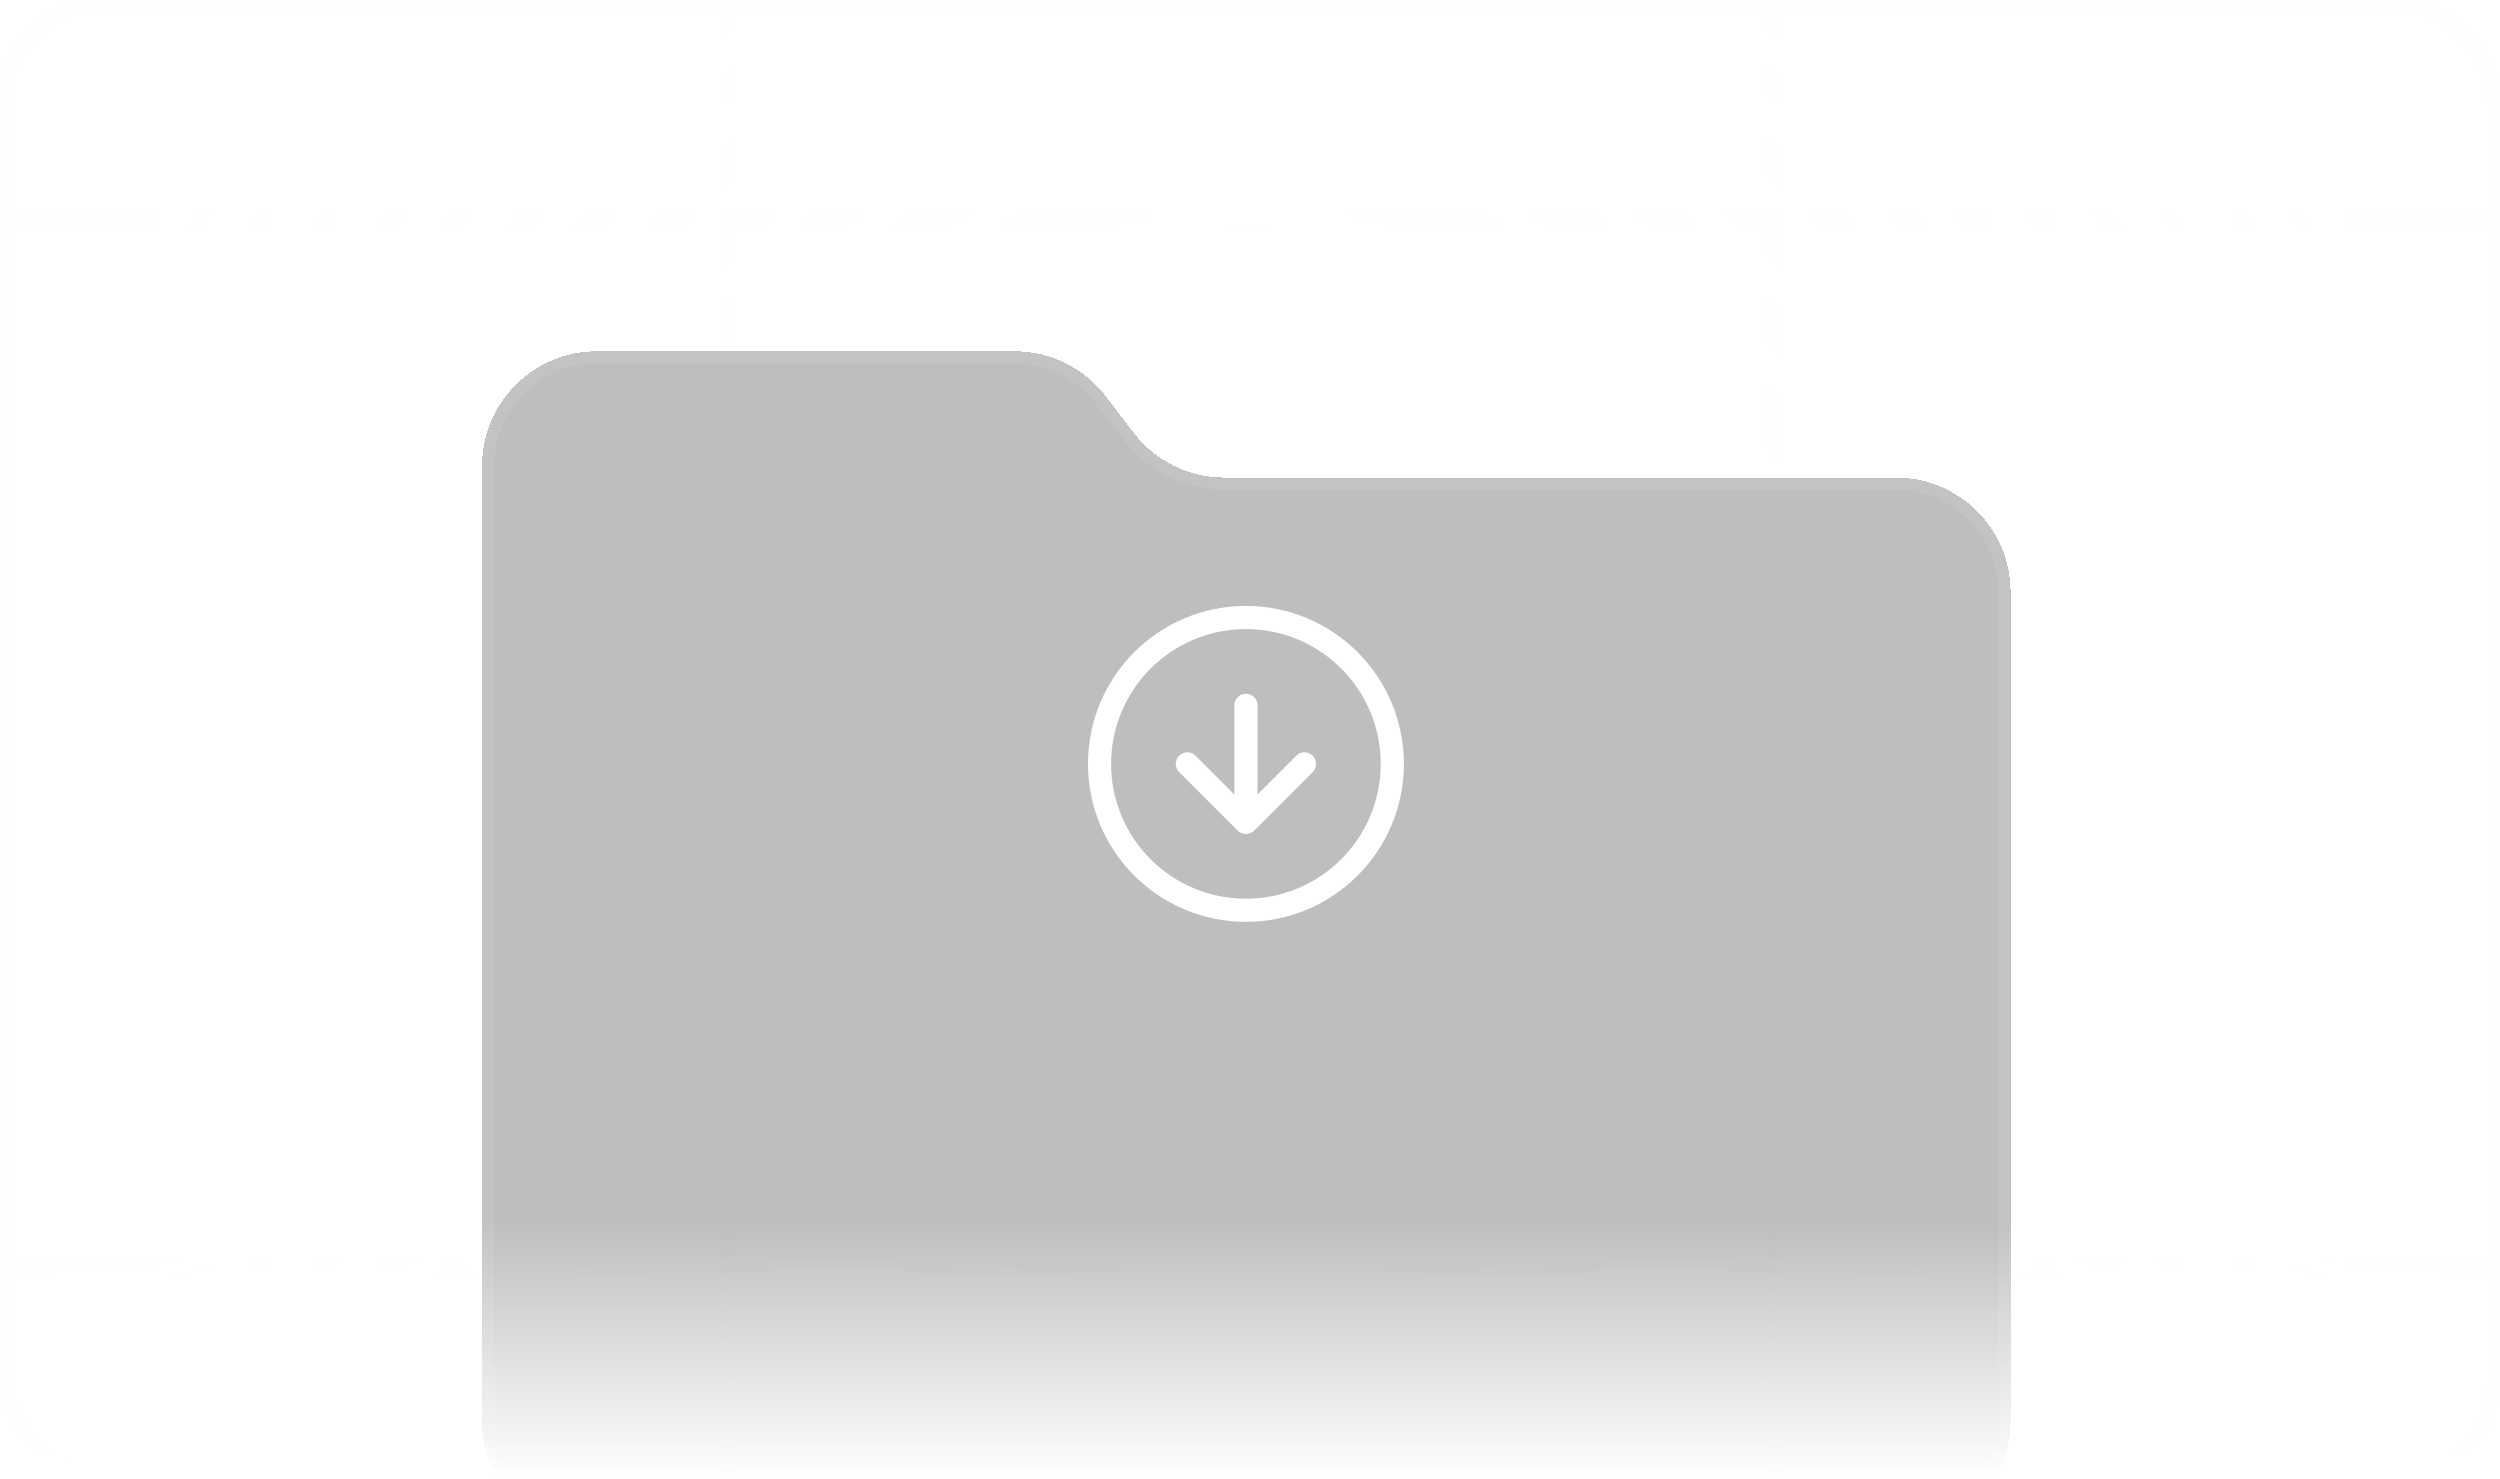<svg width="306" height="181" viewBox="0 0 306 181" fill="none" xmlns="http://www.w3.org/2000/svg">
<mask id="mask0_95_13842" style="mask-type:alpha" maskUnits="userSpaceOnUse" x="0" y="0" width="306" height="181">
<rect width="306" height="181" fill="url(#paint0_linear_95_13842)"/>
</mask>
<g mask="url(#mask0_95_13842)">
<g clip-path="url(#clip0_95_13842)">
<mask id="mask1_95_13842" style="mask-type:alpha" maskUnits="userSpaceOnUse" x="-15" y="-77" width="336" height="336">
<circle cx="153" cy="91" r="168" fill="url(#paint1_radial_95_13842)"/>
</mask>
<g mask="url(#mask1_95_13842)">
<path d="M-15 27L321 27" stroke="#F8F8F8" stroke-opacity="0.1" stroke-width="1.5"/>
<path d="M-15 155L321 155" stroke="#F8F8F8" stroke-opacity="0.1" stroke-width="1.5"/>
<path d="M89 259L89 -77" stroke="#F8F8F8" stroke-opacity="0.1" stroke-width="1.5"/>
<path d="M217 259L217 -77" stroke="#F8F8F8" stroke-opacity="0.1" stroke-width="1.5"/>
</g>
<path d="M-15 27L19 27" stroke="#F8F8F8" stroke-opacity="0.1" stroke-width="1.5"/>
<path d="M287 27L321 27" stroke="#F8F8F8" stroke-opacity="0.1" stroke-width="1.5"/>
<path d="M-15 155L19 155" stroke="#F8F8F8" stroke-opacity="0.1" stroke-width="1.5"/>
<path d="M287 155L321 155" stroke="#F8F8F8" stroke-opacity="0.1" stroke-width="1.5"/>
<g filter="url(#filter0_bdi_95_13842)">
<path d="M59 141.968V25.032C59 17.282 65.282 11 73.032 11H124.204C128.572 11 132.691 13.034 135.346 16.502L138.756 20.955C141.411 24.423 145.53 26.457 149.897 26.457H232.065C239.814 26.457 246.097 32.739 246.097 40.489V141.968C246.097 149.718 239.814 156 232.065 156H73.032C65.282 156 59 149.718 59 141.968Z" fill="#282828" fill-opacity="0.1" shape-rendering="crispEdges"/>
<path d="M59 141.968V25.032C59 17.282 65.282 11 73.032 11H124.204C128.572 11 132.691 13.034 135.346 16.502L138.756 20.955C141.411 24.423 145.53 26.457 149.897 26.457H232.065C239.814 26.457 246.097 32.739 246.097 40.489V141.968C246.097 149.718 239.814 156 232.065 156H73.032C65.282 156 59 149.718 59 141.968Z" fill="#121212" fill-opacity="0.2" shape-rendering="crispEdges"/>
<path d="M59.75 141.968V25.032C59.75 17.697 65.697 11.75 73.032 11.75H124.204C128.339 11.75 132.237 13.675 134.751 16.958L138.16 21.411C140.957 25.064 145.296 27.207 149.897 27.207H232.065C239.4 27.207 245.347 33.154 245.347 40.489V141.968C245.347 149.303 239.4 155.25 232.065 155.25H73.032C65.697 155.25 59.75 149.303 59.75 141.968Z" stroke="#F8F8F8" stroke-opacity="0.1" stroke-width="1.5" shape-rendering="crispEdges"/>
</g>
<path d="M145.333 93.5L152.5 100.667M152.5 100.667L159.667 93.5M152.5 100.667V86.333M170.417 93.5C170.417 103.395 162.395 111.417 152.5 111.417C142.605 111.417 134.583 103.395 134.583 93.5C134.583 83.605 142.605 75.583 152.5 75.583C162.395 75.583 170.417 83.605 170.417 93.5Z" stroke="white" stroke-width="2.833" stroke-linecap="round" stroke-linejoin="round"/>
</g>
<rect x="0.75" y="0.75" width="304.5" height="179.5" rx="11.25" stroke="#F8F8F8" stroke-opacity="0.1" stroke-width="1.5"/>
</g>
<defs>
<filter id="filter0_bdi_95_13842" x="47" y="-1" width="211.097" height="197" filterUnits="userSpaceOnUse" color-interpolation-filters="sRGB">
<feFlood flood-opacity="0" result="BackgroundImageFix"/>
<feGaussianBlur in="BackgroundImageFix" stdDeviation="6"/>
<feComposite in2="SourceAlpha" operator="in" result="effect1_backgroundBlur_95_13842"/>
<feColorMatrix in="SourceAlpha" type="matrix" values="0 0 0 0 0 0 0 0 0 0 0 0 0 0 0 0 0 0 127 0" result="hardAlpha"/>
<feMorphology radius="16" operator="erode" in="SourceAlpha" result="effect2_dropShadow_95_13842"/>
<feOffset dy="32"/>
<feGaussianBlur stdDeviation="12"/>
<feComposite in2="hardAlpha" operator="out"/>
<feColorMatrix type="matrix" values="0 0 0 0 0 0 0 0 0 0 0 0 0 0 0 0 0 0 0.4 0"/>
<feBlend mode="multiply" in2="effect1_backgroundBlur_95_13842" result="effect2_dropShadow_95_13842"/>
<feBlend mode="normal" in="SourceGraphic" in2="effect2_dropShadow_95_13842" result="shape"/>
<feColorMatrix in="SourceAlpha" type="matrix" values="0 0 0 0 0 0 0 0 0 0 0 0 0 0 0 0 0 0 127 0" result="hardAlpha"/>
<feOffset/>
<feGaussianBlur stdDeviation="4"/>
<feComposite in2="hardAlpha" operator="arithmetic" k2="-1" k3="1"/>
<feColorMatrix type="matrix" values="0 0 0 0 0.973 0 0 0 0 0.973 0 0 0 0 0.973 0 0 0 0.25 0"/>
<feBlend mode="normal" in2="shape" result="effect3_innerShadow_95_13842"/>
</filter>
<linearGradient id="paint0_linear_95_13842" x1="153" y1="90.5" x2="153" y2="181" gradientUnits="userSpaceOnUse">
<stop offset="0.653" stop-color="#D9D9D9"/>
<stop offset="1" stop-color="#737373" stop-opacity="0"/>
</linearGradient>
<radialGradient id="paint1_radial_95_13842" cx="0" cy="0" r="1" gradientUnits="userSpaceOnUse" gradientTransform="translate(153 91) rotate(90) scale(168)">
<stop stop-color="#D9D9D9"/>
<stop offset="1" stop-color="#737373" stop-opacity="0"/>
</radialGradient>
<clipPath id="clip0_95_13842">
<rect width="306" height="181" rx="12" fill="white"/>
</clipPath>
</defs>
</svg>
